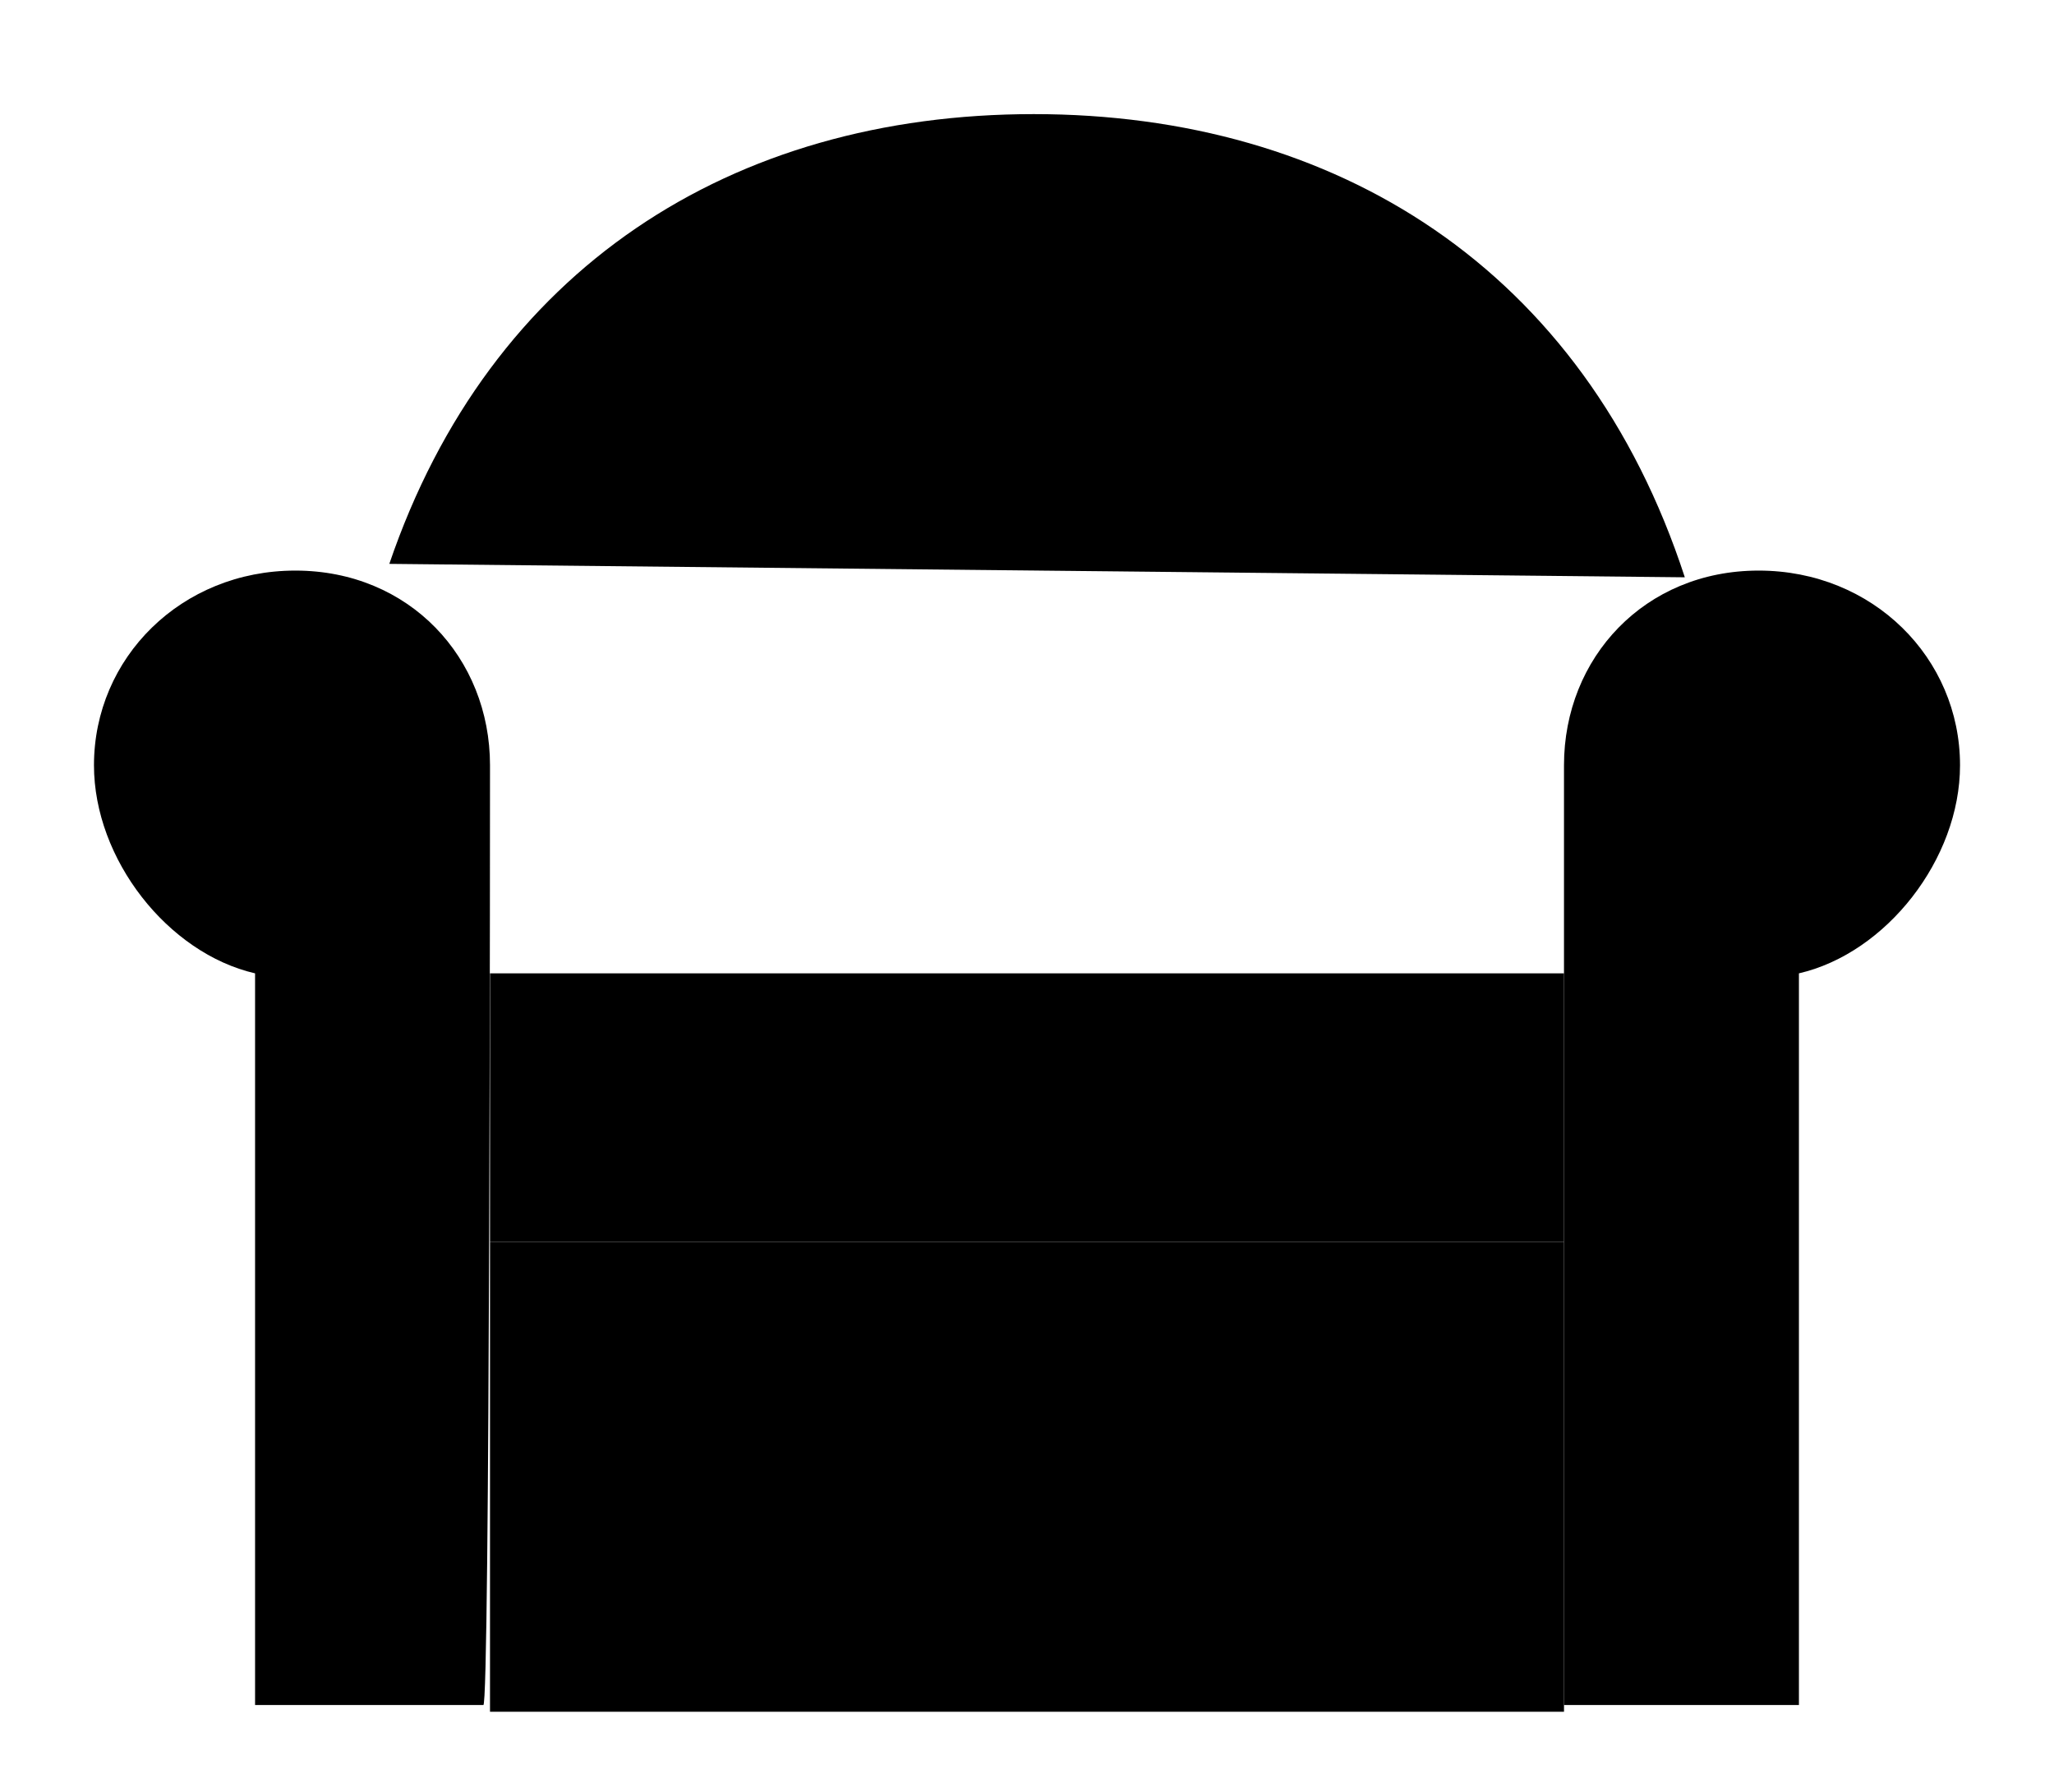 <?xml version="1.0" encoding="utf-8"?>

<svg version="1.1" id="Layer_1" xmlns="http://www.w3.org/2000/svg" xmlns:xlink="http://www.w3.org/1999/xlink" x="0px" y="0px"
	 viewBox="0 0 30.6 26.7" style="enable-background:new 0 0 30.6 26.7;" xml:space="preserve">

<g>
	<rect x="7.3" y="18.5"  width="16" height="7"/>
	<rect x="7.3" y="14.5"  width="16" height="4"/>
	<path  d="M7.3,11.4c0-1.6-1.2-2.9-2.9-2.9s-3,1.3-3,2.9c0,1.4,1.1,2.8,2.4,3.1l0,10.9h3.4C7.3,25.5,7.3,11.5,7.3,11.4z"
		/>
	<path  d="M23.3,11.4c0-1.6,1.2-2.9,2.9-2.9s3,1.3,3,2.9c0,1.4-1.1,2.8-2.4,3.1l0,10.9h-3.5
		C23.3,25.5,23.3,11.5,23.3,11.4z"/>
	<g>
		<path  d="M25.1,8.6c-1.5-4.6-5.2-6.9-9.7-6.9S7.3,4,5.8,8.4"/>
	</g>
</g>
</svg>
